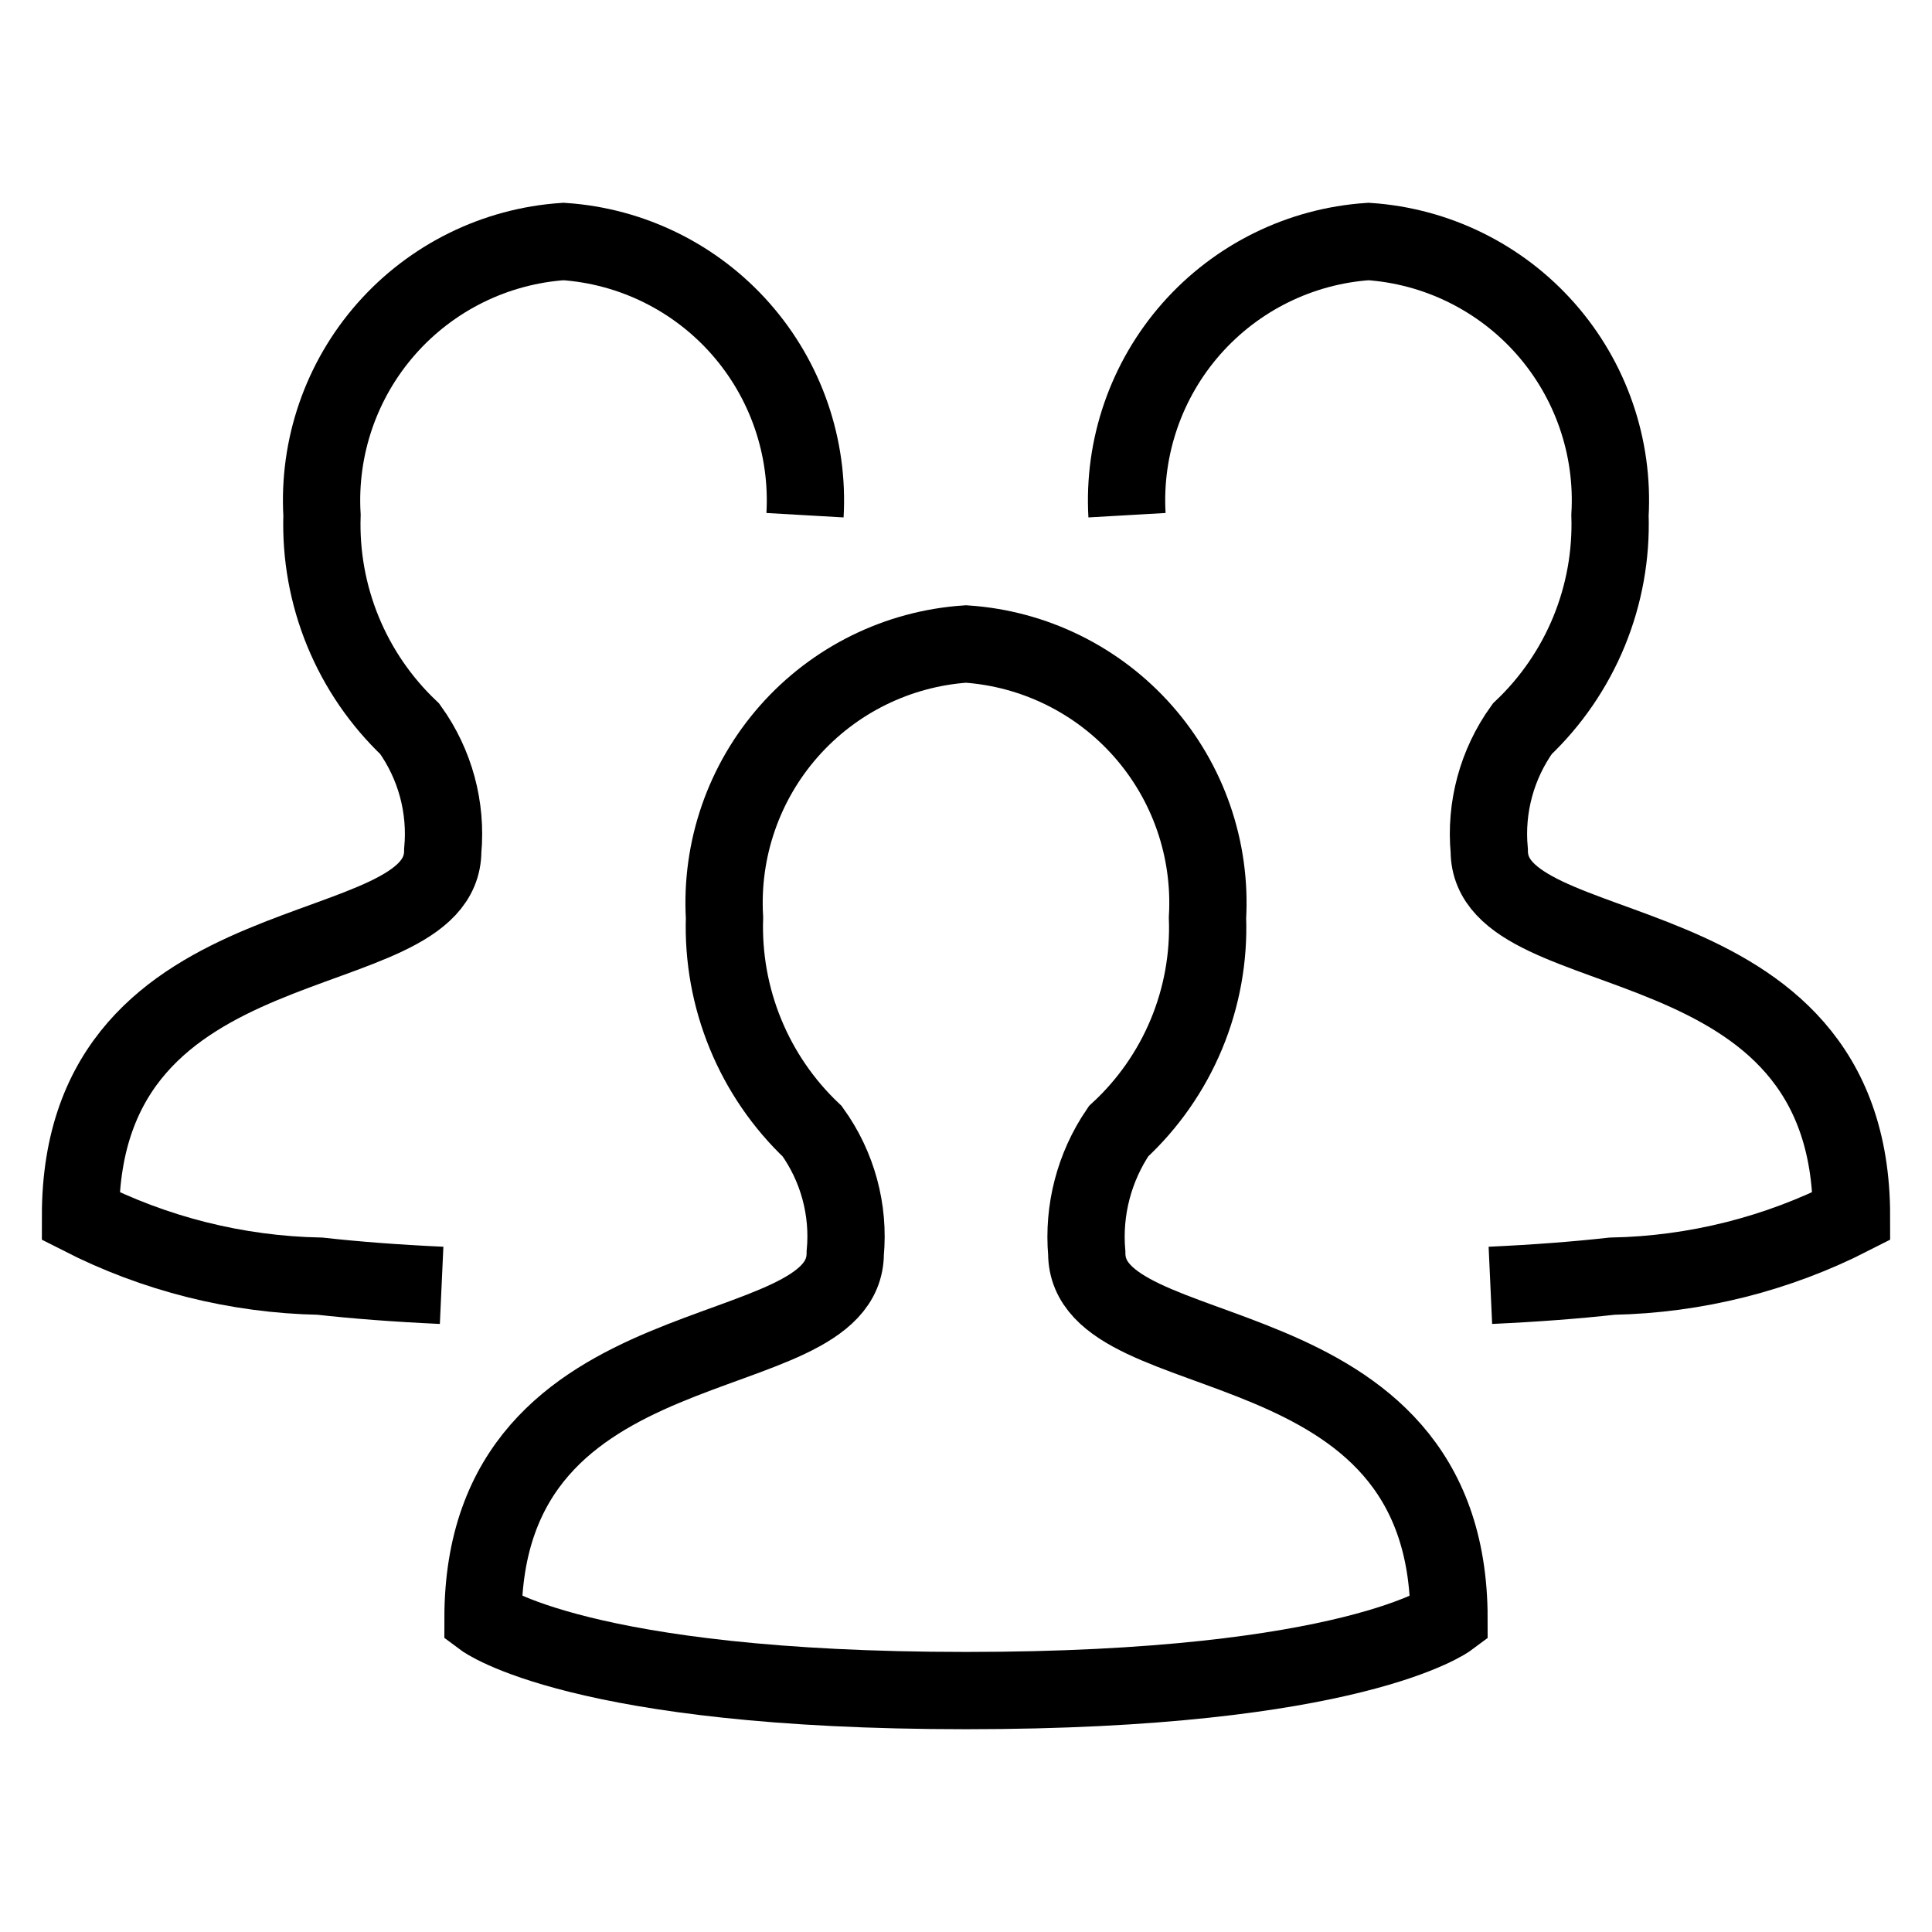 <svg width="100" height="100" viewBox="0 0 100 100" fill="none" xmlns="http://www.w3.org/2000/svg">
<g clip-path="url(#clip0_25_227)">
<path d="M25 83.775C25 68.013 43.75 71.167 43.75 64.862C43.96 62.624 43.353 60.385 42.042 58.558C40.546 57.141 39.368 55.422 38.586 53.516C37.803 51.61 37.433 49.559 37.5 47.5C37.297 43.968 38.495 40.498 40.836 37.846C43.177 35.193 46.47 33.571 50 33.333C53.53 33.571 56.823 35.193 59.164 37.846C61.505 40.498 62.703 43.968 62.5 47.5C62.575 49.566 62.202 51.623 61.408 53.531C60.613 55.439 59.415 57.153 57.896 58.554C56.637 60.405 56.056 62.633 56.25 64.862C56.25 71.167 75 68.017 75 83.779C75 83.779 70.021 87.504 50 87.504C29.979 87.504 25 83.775 25 83.775Z" stroke="black" stroke-width="4" stroke-miterlimit="10"/>
<path d="M22.858 66.529C20.488 66.421 18.396 66.258 16.558 66.054C12.245 65.969 8.008 64.904 4.167 62.942C4.167 47.179 22.917 50.333 22.917 44.029C23.126 41.791 22.52 39.552 21.208 37.725C19.713 36.307 18.535 34.589 17.752 32.683C16.969 30.776 16.599 28.726 16.667 26.667C16.463 23.135 17.662 19.665 20.003 17.012C22.343 14.36 25.637 12.738 29.167 12.5C32.697 12.738 35.99 14.36 38.33 17.012C40.671 19.665 41.87 23.135 41.667 26.667" stroke="black" stroke-width="4" stroke-miterlimit="10"/>
<path d="M77.142 66.529C79.512 66.421 81.604 66.258 83.442 66.054C87.755 65.969 91.992 64.904 95.833 62.942C95.833 47.179 77.083 50.333 77.083 44.029C76.874 41.791 77.48 39.552 78.792 37.725C80.287 36.307 81.465 34.589 82.248 32.683C83.031 30.776 83.4 28.726 83.333 26.667C83.537 23.135 82.338 19.665 79.997 17.012C77.656 14.36 74.363 12.738 70.833 12.5C67.303 12.738 64.01 14.36 61.669 17.012C59.329 19.665 58.13 23.135 58.333 26.667" stroke="black" stroke-width="4" stroke-miterlimit="10"/>
</g>
<defs>
<clipPath id="clip0_25_227">
<rect width="100" height="100" fill="white"/>
</clipPath>
</defs>
</svg>
